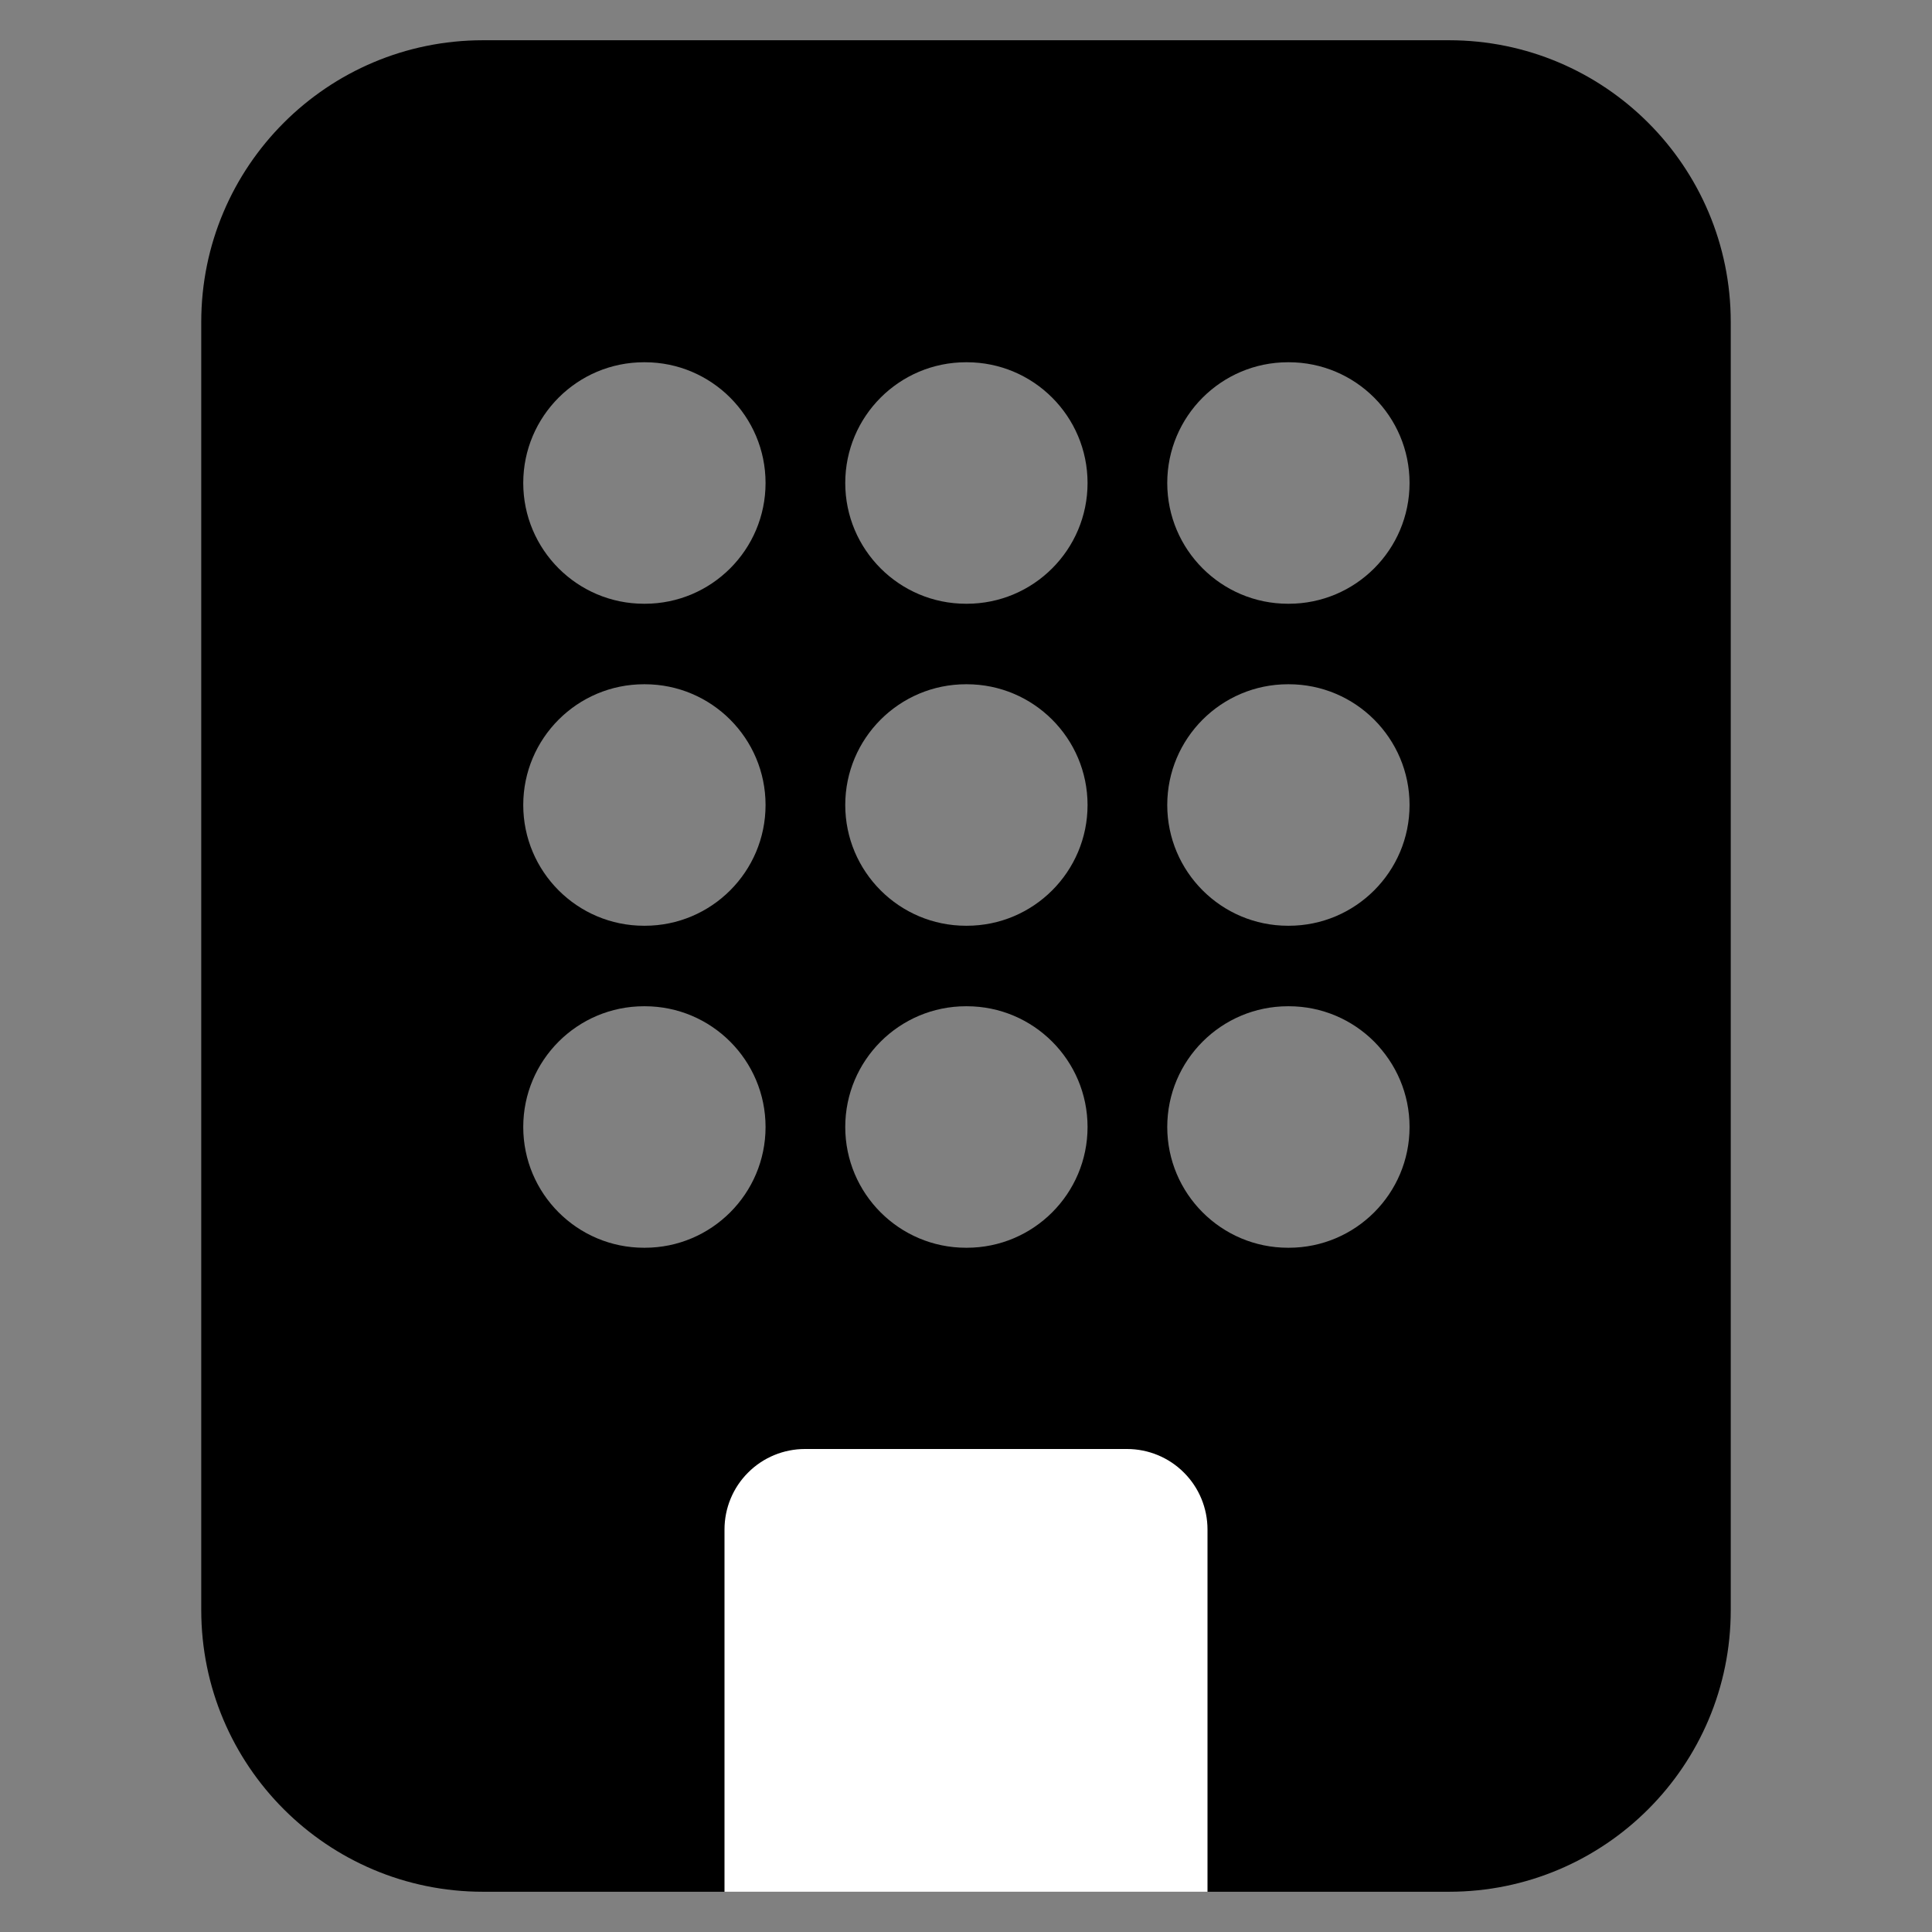 <svg width="24" height="24" viewBox="0 0 24 24" fill="none" xmlns="http://www.w3.org/2000/svg"><rect x="0" y="0" width="24" height="24" fill="#808080" stroke="none"/><path d="M18 0.5C19.933 0.5 21.5 2.067 21.5 4V20C21.5 21.933 19.933 23.5 18 23.5H6C4.067 23.5 2.5 21.933 2.5 20V4C2.5 2.067 4.067 0.5 6 0.5H18ZM8 12.5C7.172 12.5 6.5 13.172 6.5 14C6.5 14.828 7.172 15.5 8 15.5H8.01C8.838 15.5 9.51 14.828 9.51 14C9.51 13.172 8.838 12.5 8.01 12.5H8ZM12 12.5C11.172 12.5 10.5 13.172 10.5 14C10.5 14.828 11.172 15.5 12 15.5H12.01C12.838 15.5 13.51 14.828 13.51 14C13.51 13.172 12.838 12.5 12.01 12.5H12ZM16 12.5C15.172 12.5 14.5 13.172 14.5 14C14.5 14.828 15.172 15.5 16 15.5H16.01C16.838 15.5 17.51 14.828 17.51 14C17.51 13.172 16.838 12.5 16.01 12.5H16ZM8 8.5C7.172 8.5 6.5 9.172 6.5 10C6.5 10.828 7.172 11.5 8 11.5H8.01C8.838 11.5 9.51 10.828 9.51 10C9.51 9.172 8.838 8.5 8.01 8.5H8ZM12 8.5C11.172 8.5 10.5 9.172 10.5 10C10.5 10.828 11.172 11.5 12 11.5H12.01C12.838 11.5 13.51 10.828 13.51 10C13.51 9.172 12.838 8.5 12.01 8.5H12ZM16 8.5C15.172 8.5 14.5 9.172 14.5 10C14.5 10.828 15.172 11.5 16 11.5H16.01C16.838 11.5 17.51 10.828 17.51 10C17.51 9.172 16.838 8.5 16.01 8.5H16ZM8 4.5C7.172 4.5 6.5 5.172 6.5 6C6.5 6.828 7.172 7.5 8 7.5H8.01C8.838 7.5 9.51 6.828 9.51 6C9.51 5.172 8.838 4.5 8.01 4.5H8ZM12 4.5C11.172 4.5 10.5 5.172 10.5 6C10.5 6.828 11.172 7.5 12 7.5H12.01C12.838 7.5 13.51 6.828 13.51 6C13.51 5.172 12.838 4.5 12.01 4.5H12ZM16 4.5C15.172 4.5 14.5 5.172 14.5 6C14.5 6.828 15.172 7.5 16 7.5H16.01C16.838 7.5 17.51 6.828 17.51 6C17.51 5.172 16.838 4.5 16.01 4.5H16Z" fill="currentColor"/><path d="M9 23.5V19C9 18.735 9.105 18.48 9.293 18.293C9.48 18.105 9.735 18 10 18H14C14.265 18 14.52 18.105 14.707 18.293C14.895 18.48 15 18.735 15 19V23.5" fill="#fff"/></svg>